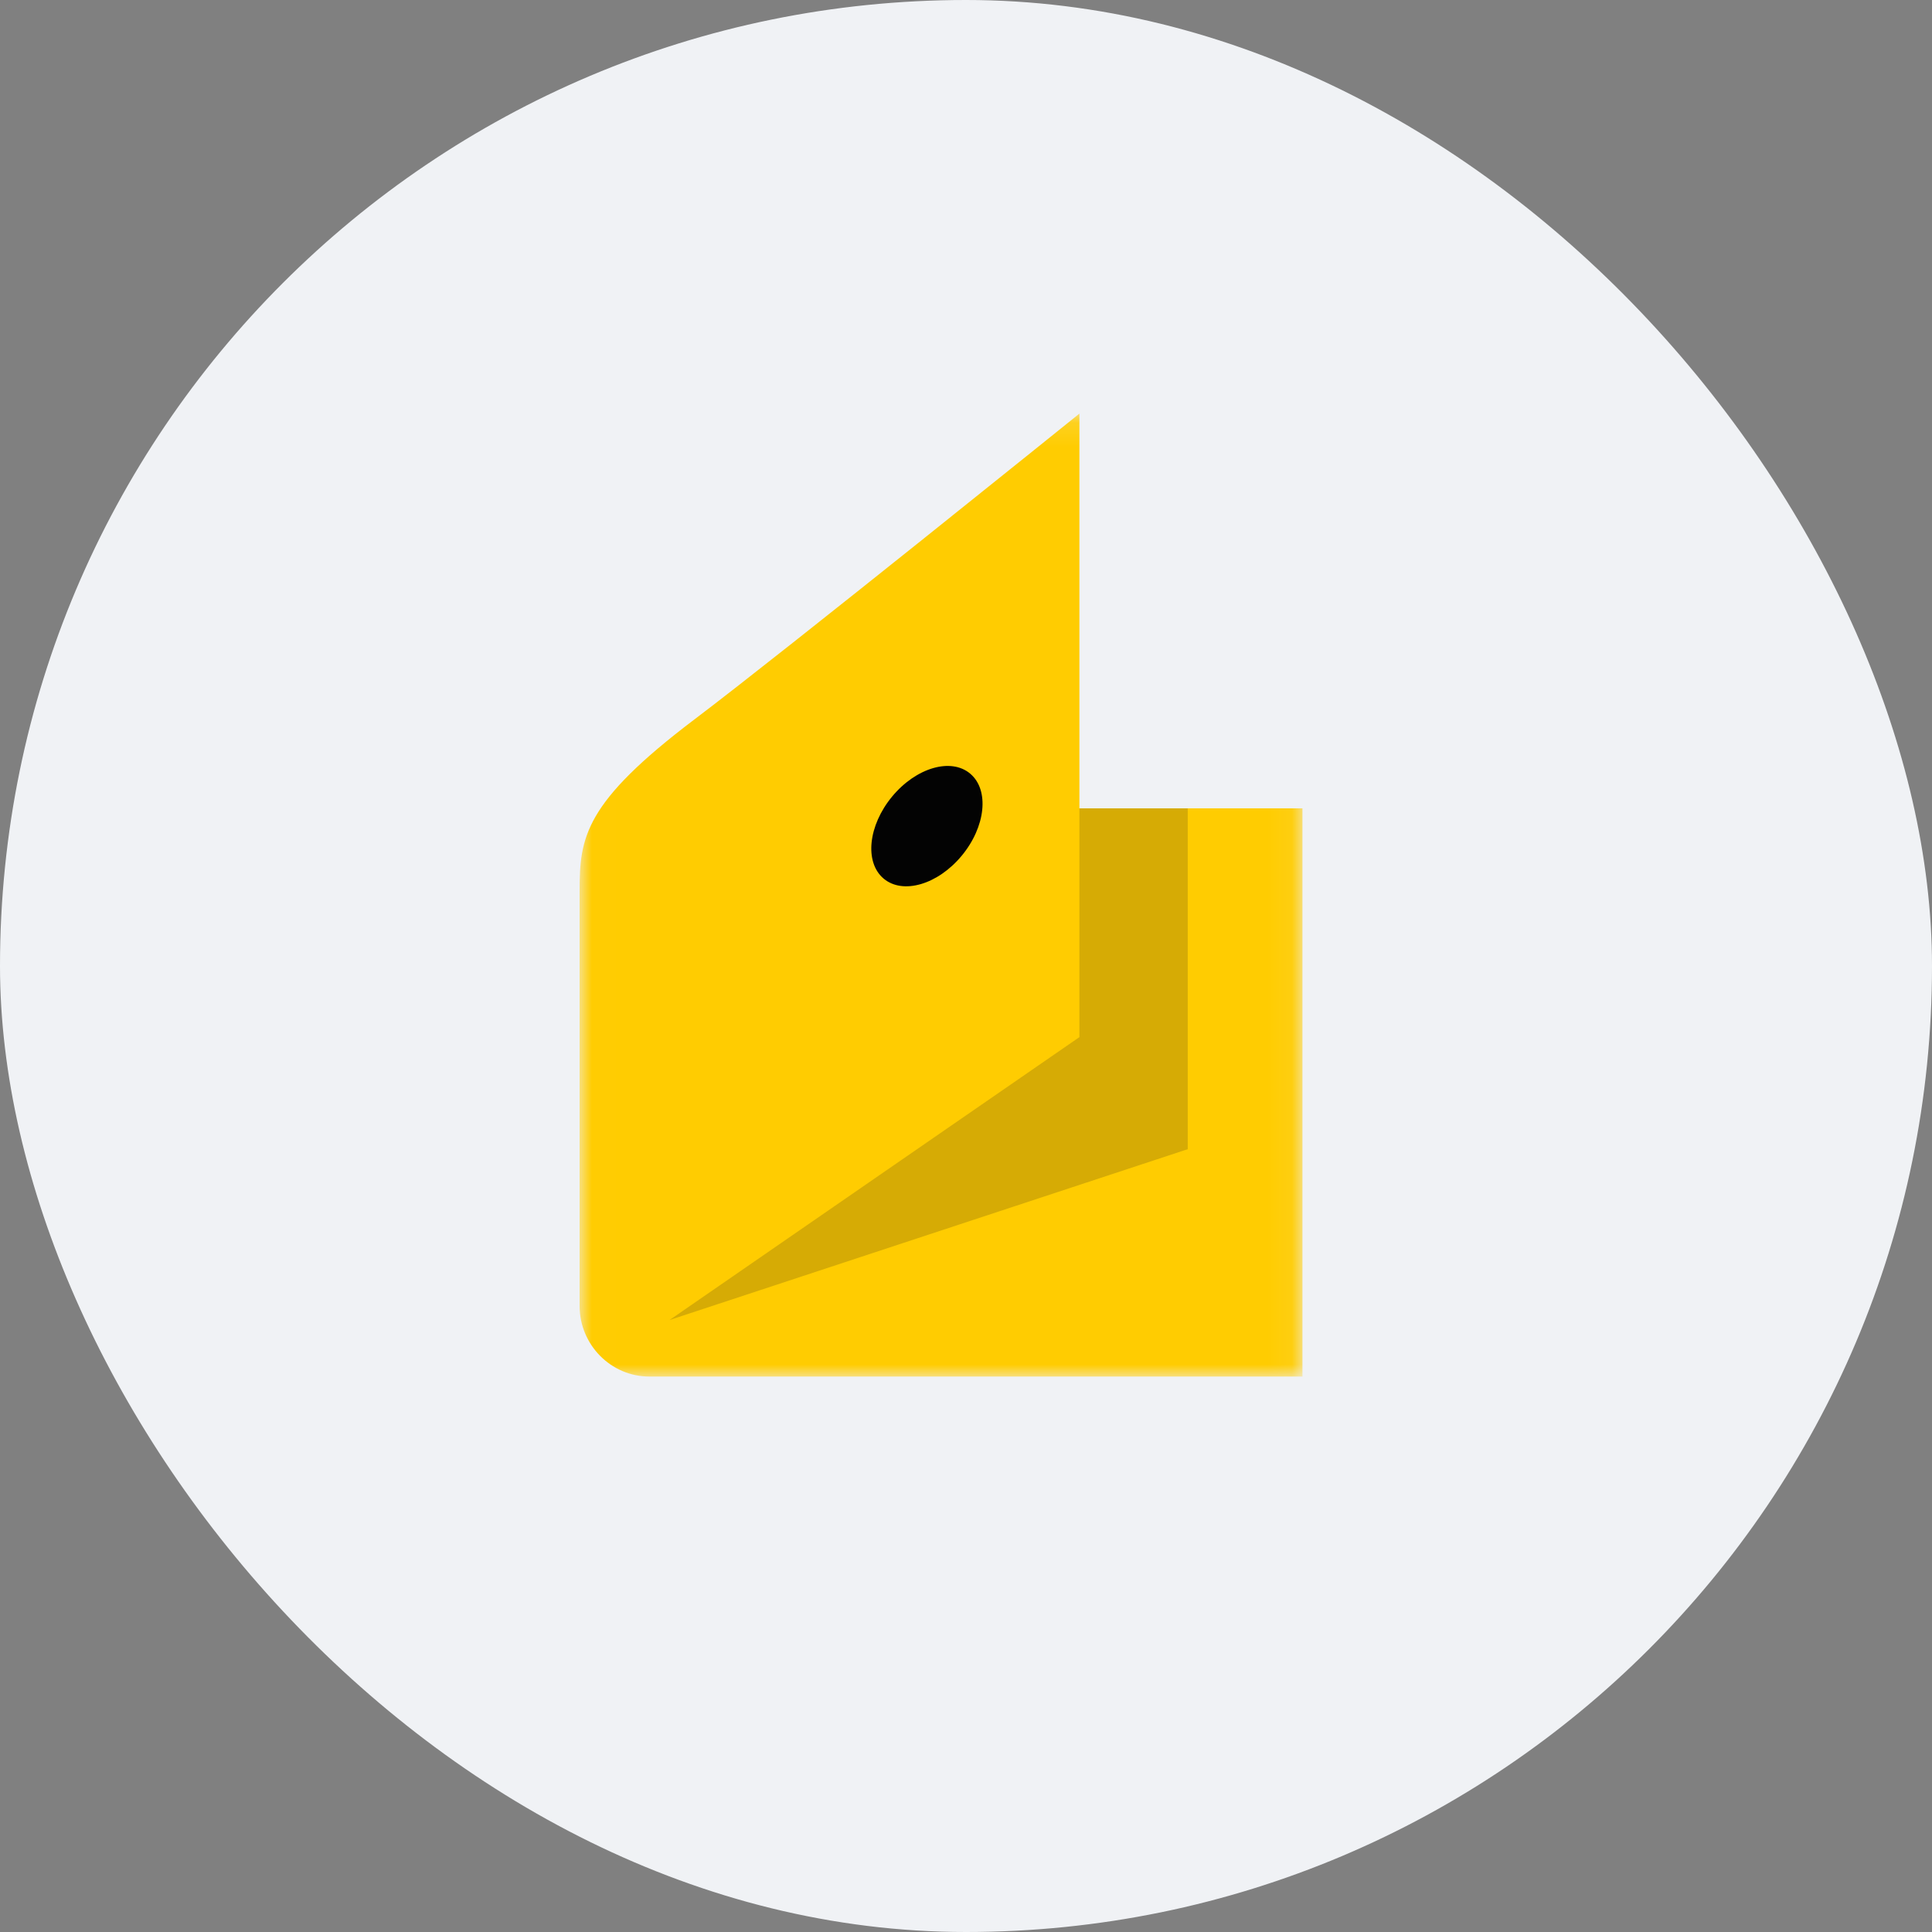 <?xml version="1.0" encoding="UTF-8" standalone="no"?>
<svg width="80px" height="80px" viewBox="0 0 80 80" version="1.1" xmlns="http://www.w3.org/2000/svg" xmlns:xlink="http://www.w3.org/1999/xlink">
    <rect x="0" y="0" width="80" height="80" fill="#808080" stroke="none"/>
    <!-- Generator: Sketch 49.2 (51160) - http://www.bohemiancoding.com/sketch -->
    <title>yandex_money_r</title>
    <desc>Created with Sketch.</desc>
    <defs>
        <polygon id="path-1" points="0.008 0.126 29.932 0.126 29.932 40 0.008 40"></polygon>
    </defs>
    <g id="Page-1" stroke="none" stroke-width="1" fill="none" fill-rule="evenodd">
        <g id="m7-withdraw-balance-0-1366" transform="translate(-743, -867)">
            <g id="yandex_money_r" transform="translate(743, 867)">
                <g id="Group-8-Copy-9" fill="#F0F2F5">
                    <rect id="Mask" x="0" y="0" width="80" height="80" rx="40"></rect>
                </g>
                <g id="yandex_dengi_product_icon_cmyk" transform="translate(24, 17)">
                    <g id="Group-3">
                        <mask id="mask-2" fill="white">
                            <use xlink:href="#path-1"></use>
                        </mask>
                        <g id="Clip-2"></g>
                        <path d="M0,19.905 C0,17.666 0.186,16.246 4.762,12.784 C8.551,9.919 20.696,0.126 20.696,0.126 L20.696,16.473 L29.932,16.473 L29.932,40 L2.885,40 C1.299,40 0,38.684 0,37.077 L0,19.905" id="Fill-1" fill="#FFCC01" mask="url(#mask-2)"></path>
                    </g>
                    <polyline id="Fill-4" fill="#D6AB05" points="20.696 16.473 20.696 25.945 3.725 37.659 25.182 30.585 25.182 16.473 20.696 16.473"></polyline>
                    <path d="M12.941,15.983 C13.933,14.785 15.383,14.362 16.178,15.039 C16.974,15.715 16.815,17.235 15.823,18.433 C14.831,19.631 13.381,20.054 12.585,19.377 C11.789,18.701 11.949,17.181 12.941,15.983" id="Fill-5" fill="#030303"></path>
                </g>
            </g>
        </g>
    </g>
</svg>